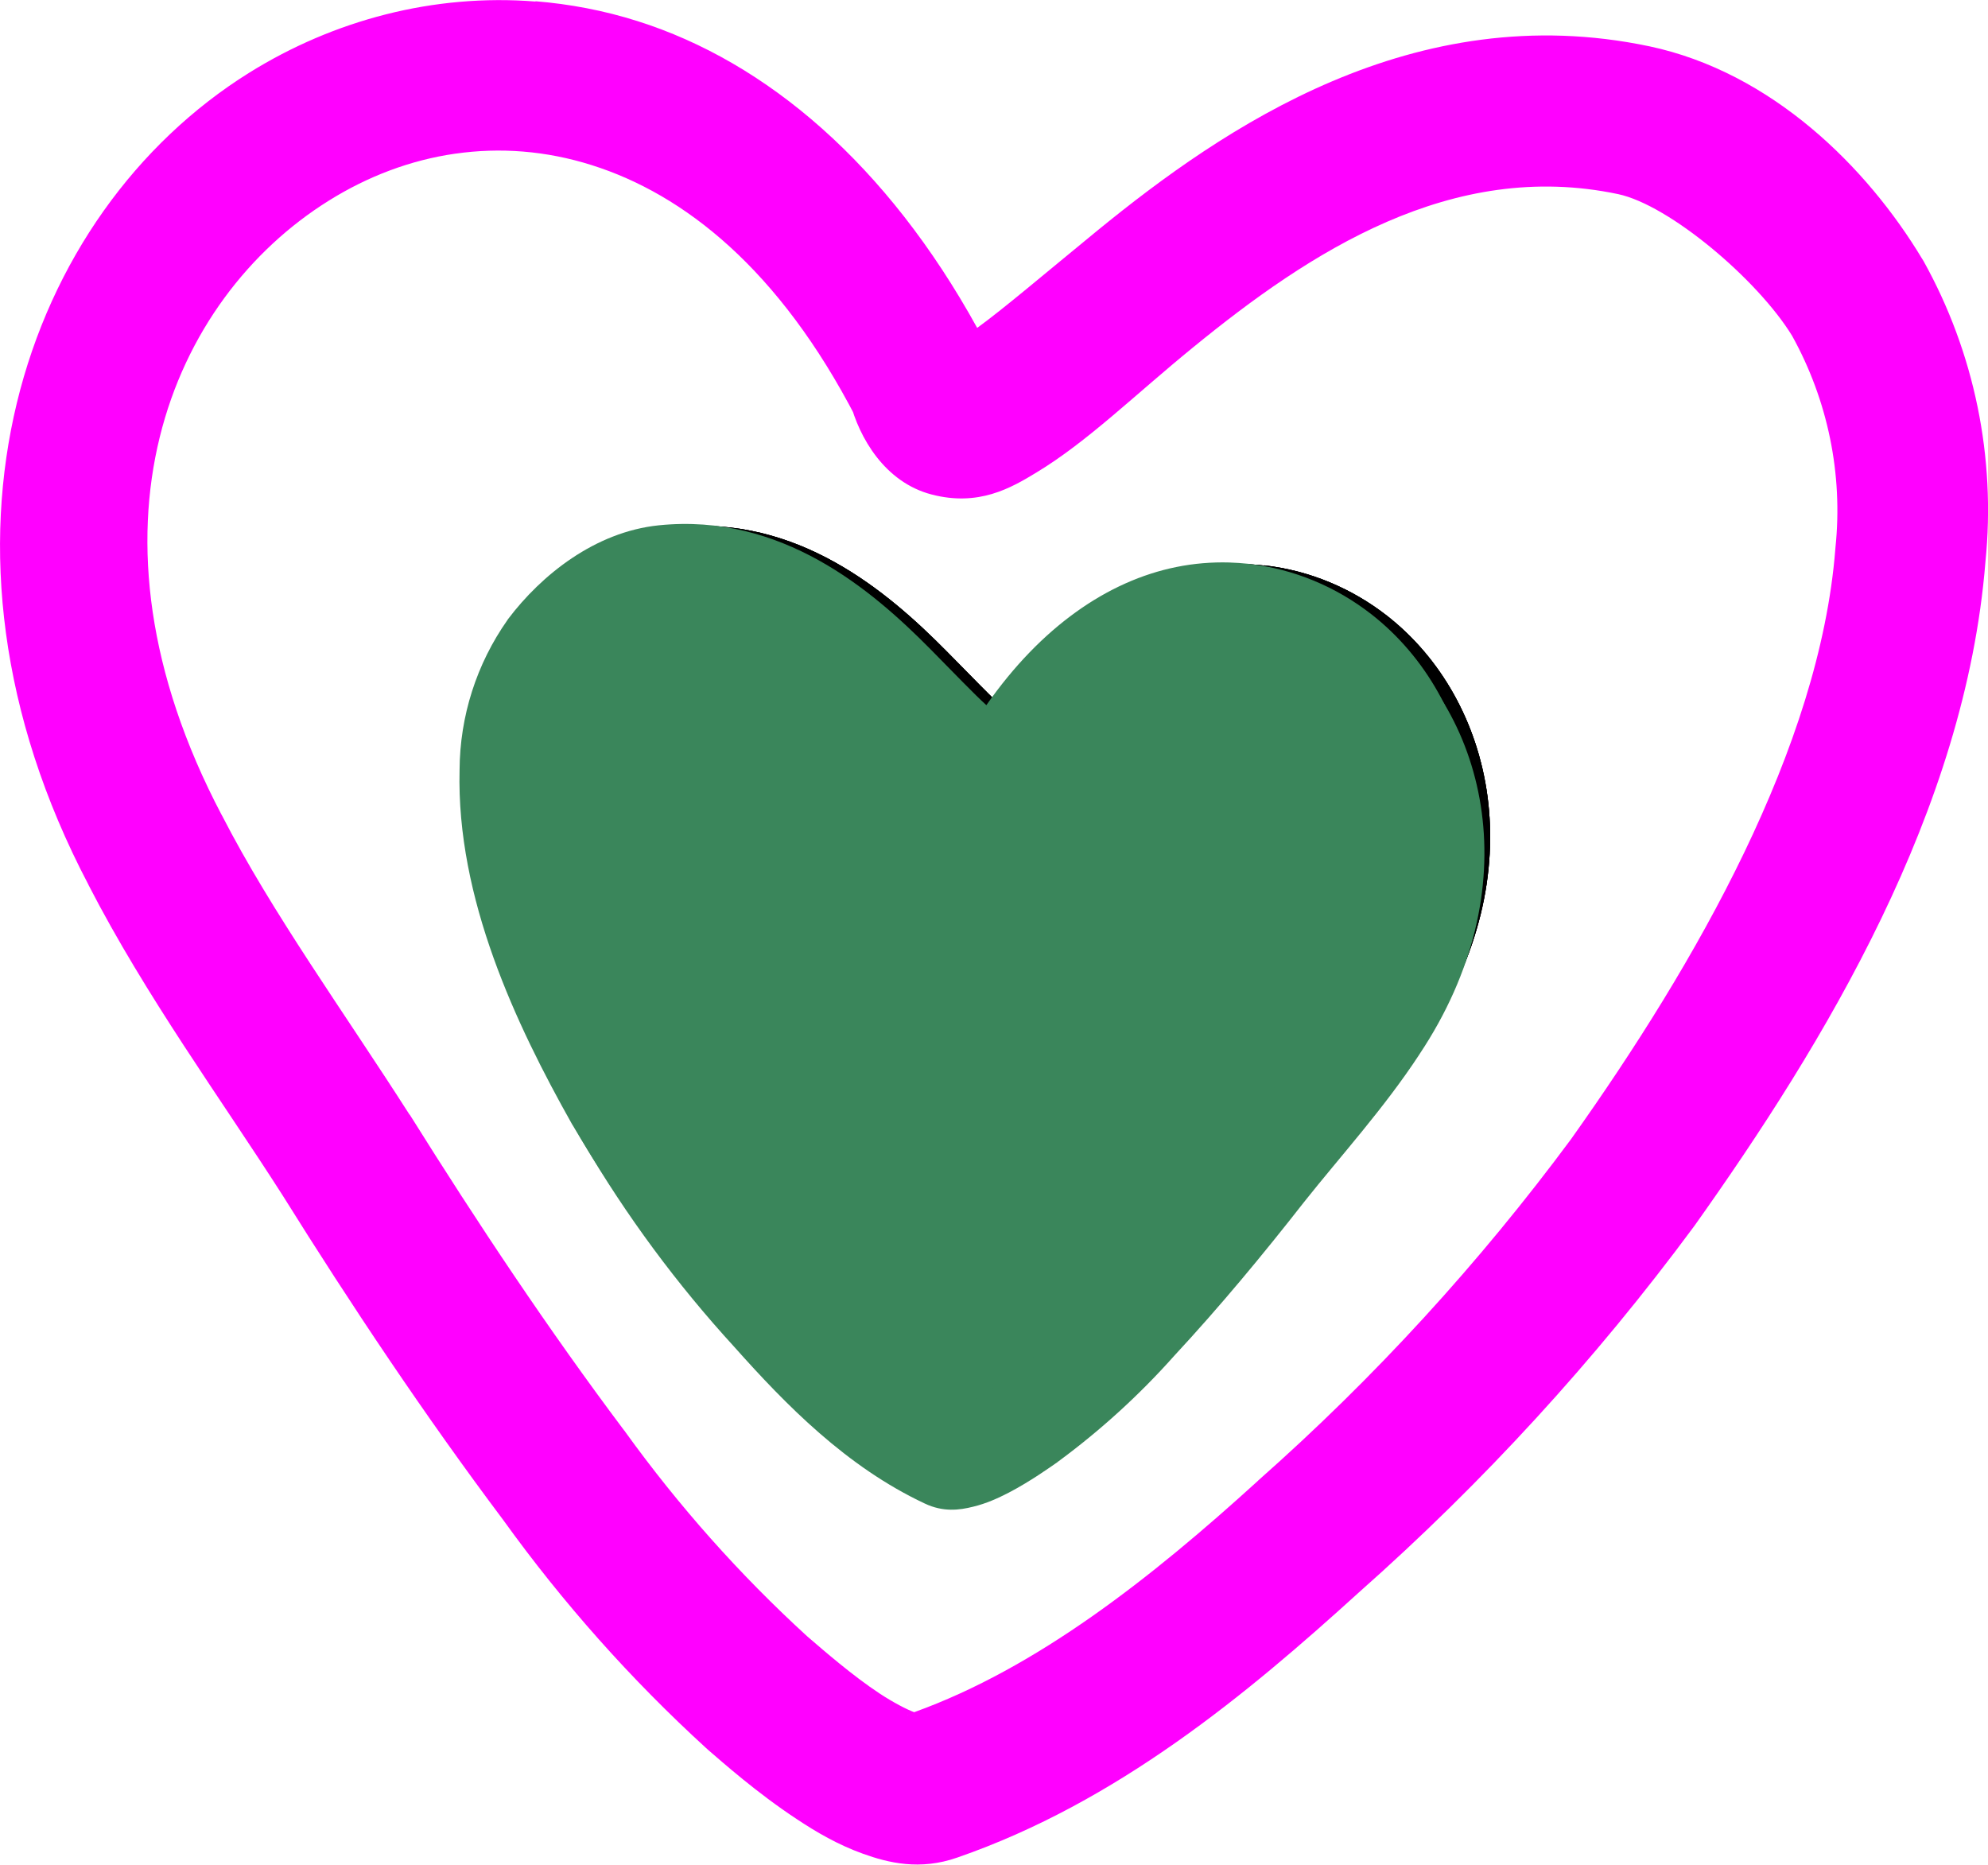 <?xml version="1.0" encoding="UTF-8" standalone="no"?>
<!-- Created with Inkscape (http://www.inkscape.org/) -->

<svg
   width="14.31mm"
   height="13.42mm"
   viewBox="0 0 14.31 13.42"
   version="1.1"
   id="svg1"
   xmlns="http://www.w3.org/2000/svg"
   xmlns:svg="http://www.w3.org/2000/svg">
  <defs
     id="defs1" />
  <g
     id="layer1"
     transform="translate(-157.825,-110.596)">
    <path
       style="font-variation-settings:normal;baseline-shift:baseline;display:inline;overflow:visible;opacity:1;vector-effect:none;fill:#ff00ff;fill-opacity:1;stroke-width:0.265;stroke-linecap:butt;stroke-linejoin:miter;stroke-miterlimit:4;stroke-dasharray:none;stroke-dashoffset:0;stroke-opacity:1;-inkscape-stroke:none;enable-background:accumulate;stop-color:#000000;stop-opacity:1"
       d="m 178.215,109.548 c -0.733,-0.058 -1.453,0.134 -2.061,0.513 -1.621,1.012 -2.452,3.379 -1.156,5.844 2.6e-4,5.3e-4 2.5e-4,0.001 5.3e-4,0.002 0.413,0.802 0.952,1.537 1.396,2.232 0.498,0.797 1.021,1.581 1.589,2.338 0.429,0.596 0.918,1.146 1.46,1.641 l 0.006,0.005 0.006,0.006 c 0.107,0.092 0.353,0.311 0.64,0.5 0.143,0.095 0.297,0.185 0.478,0.25 0.181,0.065 0.409,0.122 0.679,0.027 1.149,-0.398 2.082,-1.174 2.891,-1.909 0.893,-0.79 1.7,-1.671 2.408,-2.629 l 0.003,-0.004 0.003,-0.004 c 0.938,-1.319 1.951,-2.987 2.095,-4.779 0.076,-0.751 -0.079,-1.507 -0.446,-2.166 l -0.005,-0.008 -0.005,-0.008 c -0.396,-0.658 -1.081,-1.342 -1.964,-1.529 h -5.3e-4 c -1.693,-0.356 -3.062,0.584 -3.97,1.325 -0.392,0.321 -0.673,0.561 -0.867,0.702 -0.648,-1.175 -1.514,-1.914 -2.445,-2.208 -0.243,-0.077 -0.489,-0.123 -0.734,-0.143 z m -0.576,1.095 c 0.32,-0.046 0.652,-0.022 0.983,0.083 0.662,0.209 1.348,0.747 1.902,1.82 l -0.044,-0.115 c 0.065,0.254 0.249,0.577 0.587,0.665 0.338,0.088 0.57,-0.046 0.754,-0.158 0.369,-0.223 0.705,-0.556 1.127,-0.9 0.842,-0.688 1.862,-1.356 3.06,-1.104 0.369,0.078 1.005,0.615 1.253,1.02 0.257,0.464 0.367,0.996 0.312,1.523 l -5.3e-4,0.006 -5.2e-4,0.007 c -0.113,1.427 -1.002,2.979 -1.899,4.241 -2.1e-4,2.7e-4 -2.6e-4,7.9e-4 -5.3e-4,0.001 -0.663,0.896 -1.418,1.721 -2.253,2.459 l -0.003,0.003 -0.003,0.003 c -0.765,0.696 -1.588,1.345 -2.472,1.663 -0.054,-0.02 -0.149,-0.069 -0.248,-0.134 -0.197,-0.13 -0.401,-0.308 -0.522,-0.412 -0.486,-0.444 -0.925,-0.938 -1.31,-1.472 l -0.003,-0.005 -0.004,-0.004 c -0.546,-0.727 -1.053,-1.489 -1.543,-2.272 l -0.002,-0.002 -0.002,-0.002 c -0.471,-0.737 -0.989,-1.451 -1.348,-2.15 l -10e-4,-0.002 -0.002,-0.003 c -1.084,-2.059 -0.362,-3.713 0.77,-4.42 0.283,-0.177 0.591,-0.293 0.911,-0.339 z m 3.269,11.233 c -0.005,0.002 -0.009,0.006 -0.013,0.007 l -0.002,5.3e-4 -0.002,5.3e-4 c 0.032,-0.011 0.004,-0.007 0.018,-0.008 z"
       id="path1"
       transform="translate(-16.536,1.059)" />
    <path
       d="m 166.925,114.665 c 0.325,0.036 0.63,0.165 0.883,0.362 0.772,0.603 1.068,1.854 0.275,3.04 l -5e-5,5.1e-4 c -0.254,0.387 -0.568,0.732 -0.831,1.063 -0.297,0.379 -0.605,0.751 -0.936,1.106 -0.251,0.281 -0.529,0.535 -0.832,0.758 l -0.004,0.002 -0.003,0.003 c -0.06,0.041 -0.197,0.14 -0.353,0.221 -0.078,0.041 -0.162,0.078 -0.257,0.102 -0.096,0.024 -0.214,0.04 -0.347,-0.023 -0.564,-0.264 -0.998,-0.71 -1.371,-1.128 -0.412,-0.45 -0.776,-0.943 -1.086,-1.469 l -0.001,-0.002 -0.001,-0.002 c -0.407,-0.722 -0.834,-1.627 -0.811,-2.548 0.001,-0.387 0.121,-0.763 0.344,-1.079 l 0.003,-0.004 0.003,-0.004 c 0.237,-0.314 0.623,-0.626 1.083,-0.673 0.882,-0.091 1.529,0.462 1.952,0.889 0.183,0.184 0.313,0.322 0.404,0.404 0.393,-0.564 0.874,-0.894 1.364,-0.994 0.128,-0.026 0.256,-0.036 0.381,-0.033 l 5.1e-4,5e-5 c 0.047,0.001 0.093,0.004 0.14,0.01 z"
       id="path4" />
    <path
       d="m 166.925,114.665 c 0.325,0.036 0.63,0.165 0.883,0.362 0.772,0.603 1.068,1.854 0.275,3.04 l -5e-5,5.1e-4 c -0.254,0.387 -0.568,0.732 -0.831,1.063 -0.297,0.379 -0.605,0.751 -0.936,1.106 -0.251,0.281 -0.529,0.535 -0.832,0.758 l -0.004,0.002 -0.003,0.003 c -0.06,0.041 -0.197,0.14 -0.353,0.221 -0.078,0.041 -0.162,0.078 -0.257,0.102 -0.096,0.024 -0.214,0.04 -0.347,-0.023 -0.564,-0.264 -0.998,-0.71 -1.371,-1.128 -0.412,-0.45 -0.776,-0.943 -1.086,-1.469 l -0.001,-0.002 -0.001,-0.002 c -0.407,-0.722 -0.834,-1.627 -0.811,-2.548 0.001,-0.387 0.121,-0.763 0.344,-1.079 l 0.003,-0.004 0.003,-0.004 c 0.237,-0.314 0.623,-0.626 1.083,-0.673 0.882,-0.091 1.529,0.462 1.952,0.889 0.183,0.184 0.313,0.322 0.404,0.404 0.393,-0.564 0.874,-0.894 1.364,-0.994 0.128,-0.026 0.256,-0.036 0.381,-0.033 l 5.1e-4,5e-5 c 0.047,0.001 0.093,0.004 0.14,0.01 z"
       id="path5" />
    <path
       d="m 166.925,114.665 c 0.325,0.036 0.63,0.165 0.883,0.362 0.772,0.603 1.068,1.854 0.275,3.04 l -5e-5,5.1e-4 c -0.254,0.387 -0.568,0.732 -0.831,1.063 -0.297,0.379 -0.605,0.751 -0.936,1.106 -0.251,0.281 -0.529,0.535 -0.832,0.758 l -0.004,0.002 -0.003,0.003 c -0.06,0.041 -0.197,0.14 -0.353,0.221 -0.078,0.041 -0.162,0.078 -0.257,0.102 -0.096,0.024 -0.214,0.04 -0.347,-0.023 -0.564,-0.264 -0.998,-0.71 -1.371,-1.128 -0.412,-0.45 -0.776,-0.943 -1.086,-1.469 l -0.001,-0.002 -0.001,-0.002 c -0.407,-0.722 -0.834,-1.627 -0.811,-2.548 0.001,-0.387 0.121,-0.763 0.344,-1.079 l 0.003,-0.004 0.003,-0.004 c 0.237,-0.314 0.623,-0.626 1.083,-0.673 0.882,-0.091 1.529,0.462 1.952,0.889 0.183,0.184 0.313,0.322 0.404,0.404 0.393,-0.564 0.874,-0.894 1.364,-0.994 0.128,-0.026 0.256,-0.036 0.381,-0.033 l 5.1e-4,5e-5 c 0.047,0.001 0.093,0.004 0.14,0.01 z"
       id="path6" />
    <path
       d="m 179.838,113.39 c -0.299,0.001 -0.589,0.089 -0.839,0.245 -0.761,0.475 -1.151,1.586 -0.543,2.744 l 0,4.7e-4 c 0.194,0.377 0.447,0.721 0.655,1.048 0.234,0.374 0.479,0.742 0.746,1.098 0.201,0.28 0.431,0.538 0.685,0.77 l 0.003,0.002 0.002,0.003 c 0.05,0.043 0.166,0.146 0.3,0.235 0.067,0.044 0.14,0.087 0.225,0.117 0.085,0.031 0.191,0.057 0.318,0.012 0.539,-0.187 0.978,-0.551 1.357,-0.896 0.419,-0.371 0.798,-0.785 1.13,-1.235 l 0.001,-0.001 0.001,-0.002 c 0.44,-0.619 0.916,-1.402 0.983,-2.243 0.036,-0.352 -0.037,-0.707 -0.21,-1.016 l -0.002,-0.004 -0.002,-0.004 c -0.186,-0.309 -0.507,-0.63 -0.922,-0.717 -0.795,-0.167 -1.438,0.274 -1.864,0.622 -0.184,0.151 -0.316,0.263 -0.407,0.329 -0.304,-0.551 -0.71,-0.898 -1.148,-1.037 -0.114,-0.036 -0.23,-0.058 -0.344,-0.067 l -4.7e-4,0 c -0.043,-0.003 -0.086,-0.005 -0.128,-0.005 z"
       id="path7"
       style="fill:#3a865b;fill-opacity:1"
       transform="matrix(-1.086,-0.114,-0.114,1.086,375.113,12.14)" />
    <path
       id="use3"
       style="font-variation-settings:normal;baseline-shift:baseline;display:inline;overflow:visible;vector-effect:none;fill:#3a865b;fill-opacity:1;stroke:none;stroke-width:0.265;stroke-linecap:butt;stroke-linejoin:miter;stroke-miterlimit:4;stroke-dasharray:none;stroke-dashoffset:0;stroke-opacity:1;-inkscape-stroke:none;enable-background:accumulate;stop-color:#000000"
       d="m 177.941,109.538 c -0.637,0.003 -1.256,0.191 -1.788,0.523 -1.621,1.012 -2.452,3.38 -1.156,5.844 v 10e-4 c 0.413,0.802 0.952,1.537 1.396,2.233 0.498,0.797 1.021,1.581 1.59,2.338 0.429,0.596 0.918,1.146 1.46,1.641 l 0.007,0.005 0.005,0.006 c 0.107,0.092 0.353,0.312 0.64,0.501 0.143,0.095 0.298,0.184 0.479,0.25 0.181,0.065 0.408,0.122 0.678,0.026 1.149,-0.398 2.082,-1.173 2.891,-1.909 0.893,-0.79 1.7,-1.671 2.408,-2.63 l 0.003,-0.003 0.003,-0.004 c 0.938,-1.319 1.951,-2.987 2.095,-4.779 0.076,-0.751 -0.08,-1.506 -0.447,-2.165 l -0.004,-0.009 -0.005,-0.008 c -0.396,-0.658 -1.081,-1.342 -1.964,-1.528 -1.693,-0.356 -3.063,0.583 -3.971,1.325 -0.392,0.321 -0.673,0.56 -0.866,0.701 -0.648,-1.175 -1.513,-1.914 -2.445,-2.208 -0.243,-0.077 -0.489,-0.123 -0.733,-0.142 h -0.001 c -0.091,-0.007 -0.182,-0.01 -0.273,-0.01 z m -0.061,1.083 c 0.244,-0.008 0.493,0.025 0.741,0.103 0.652,0.206 1.328,0.733 1.878,1.776 0.079,0.24 0.26,0.515 0.567,0.594 0.338,0.088 0.57,-0.047 0.754,-0.159 0.369,-0.223 0.705,-0.555 1.126,-0.899 0.842,-0.688 1.862,-1.356 3.06,-1.104 0.369,0.078 1.006,0.615 1.253,1.02 0.257,0.464 0.366,0.995 0.312,1.522 v 0.007 l -0.001,0.007 c -0.113,1.427 -1.001,2.98 -1.898,4.242 h -0.001 v 0.001 c -0.663,0.896 -1.417,1.72 -2.252,2.458 l -0.003,0.003 -0.003,0.003 c -0.765,0.696 -1.588,1.345 -2.473,1.663 -0.054,-0.02 -0.149,-0.069 -0.248,-0.134 -0.197,-0.13 -0.401,-0.309 -0.522,-0.413 -0.486,-0.444 -0.925,-0.937 -1.31,-1.472 l -0.003,-0.004 -0.003,-0.004 c -0.546,-0.727 -1.054,-1.49 -1.543,-2.272 l -0.001,-0.001 -0.002,-0.002 c -0.471,-0.737 -0.988,-1.452 -1.347,-2.15 l -0.001,-0.002 -0.002,-0.003 c -1.084,-2.059 -0.363,-3.713 0.769,-4.42 0.283,-0.177 0.592,-0.292 0.912,-0.338 l 0.001,-10e-4 c 0.08,-0.011 0.161,-0.018 0.242,-0.021 z"
       transform="matrix(-0.51,-0.054,-0.054,0.51,263.479,68.399)" />
  </g>
</svg>
